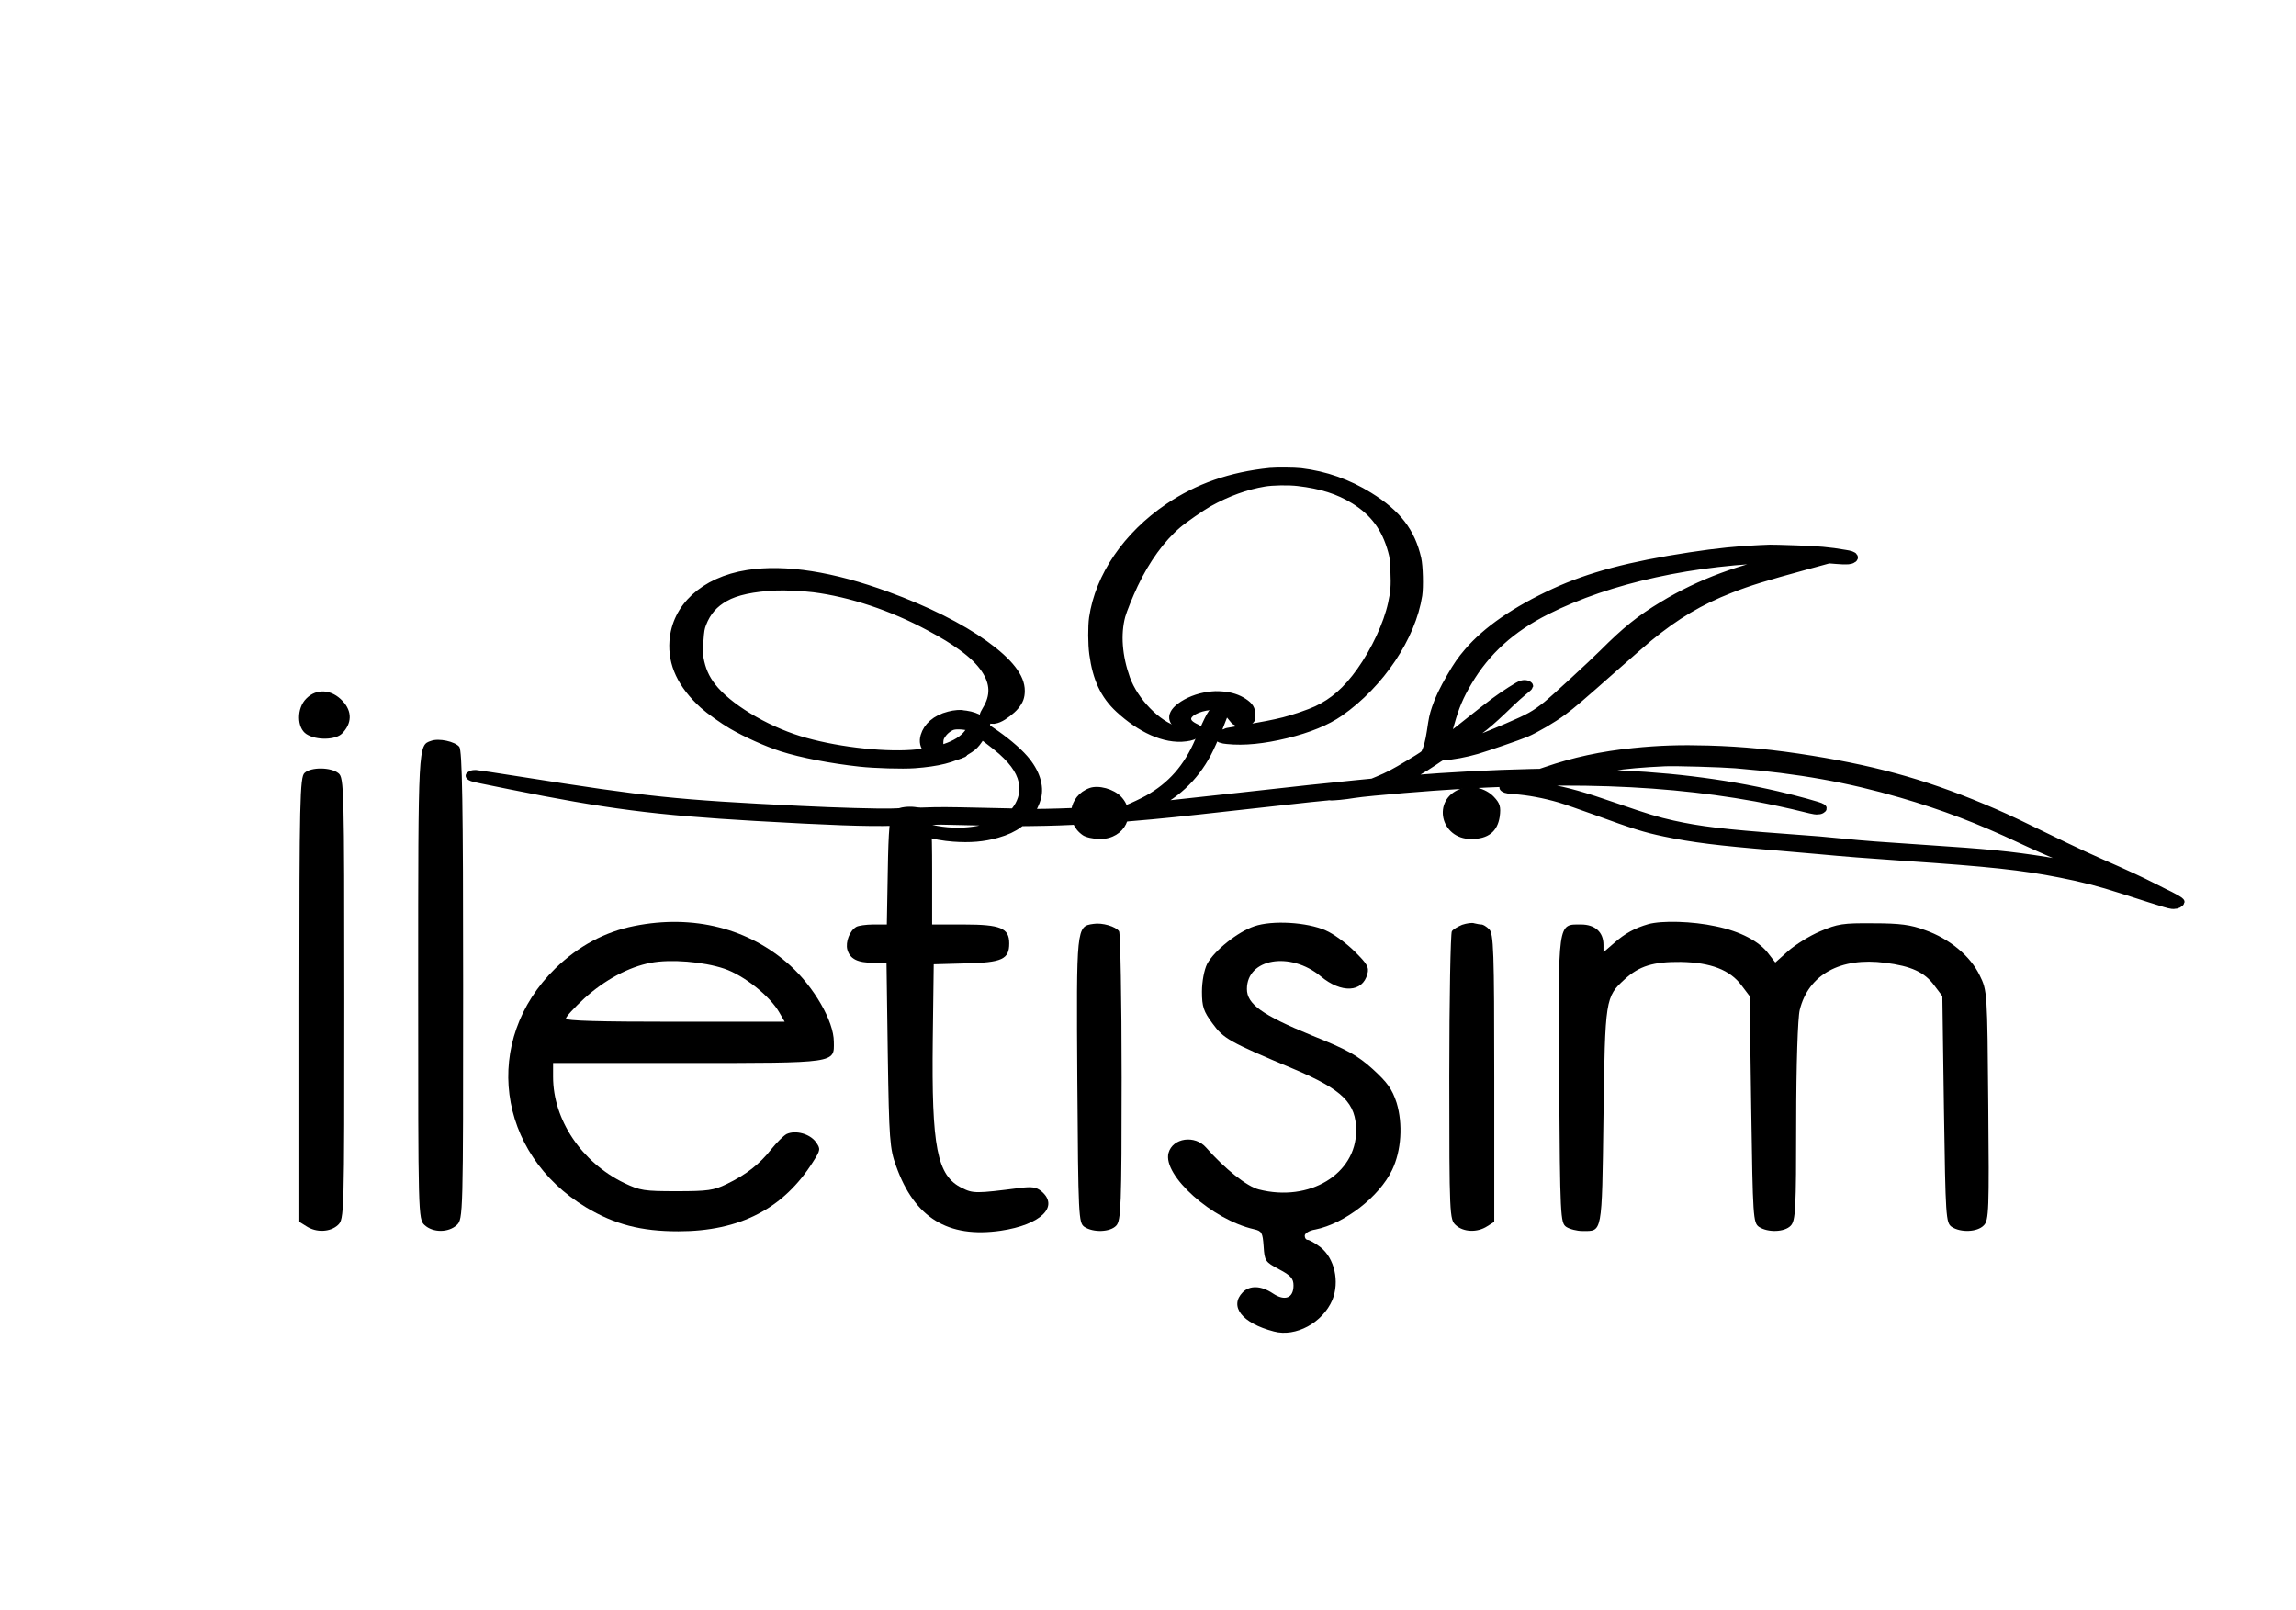 <?xml version="1.0" encoding="UTF-8" standalone="no"?>
<!-- Created with Inkscape (http://www.inkscape.org/) -->

<svg
   xmlns:dc="http://purl.org/dc/elements/1.1/"
   xmlns:cc="http://creativecommons.org/ns#"
   xmlns:rdf="http://www.w3.org/1999/02/22-rdf-syntax-ns#"
   xmlns:svg="http://www.w3.org/2000/svg"
   xmlns="http://www.w3.org/2000/svg"
   xmlns:sodipodi="http://sodipodi.sourceforge.net/DTD/sodipodi-0.dtd"
   xmlns:inkscape="http://www.inkscape.org/namespaces/inkscape"
   width="105.512mm"
   height="73.997mm"
   viewBox="0 0 105.512 73.997"
   version="1.1"
   id="svg831"
   inkscape:version="0.92.4 (5da689c313, 2019-01-14)"
   sodipodi:docname="iletisim.svg">
  <defs
     id="defs825" />
  <sodipodi:namedview
     id="base"
     pagecolor="#ffffff"
     bordercolor="#666666"
     borderopacity="1.0"
     inkscape:pageopacity="0.0"
     inkscape:pageshadow="2"
     inkscape:zoom="0.98994949"
     inkscape:cx="128.56216"
     inkscape:cy="141.32561"
     inkscape:document-units="mm"
     inkscape:current-layer="layer1"
     showgrid="false"
     fit-margin-top="0"
     fit-margin-left="0"
     fit-margin-right="0"
     fit-margin-bottom="0"
     inkscape:window-width="1366"
     inkscape:window-height="705"
     inkscape:window-x="-8"
     inkscape:window-y="-8"
     inkscape:window-maximized="1" />
  <g
     inkscape:label="Layer 1"
     inkscape:groupmode="layer"
     id="layer1"
     transform="translate(-49.234,-112.229)">
    <g
       id="g848"
       transform="matrix(1.107,0,0,1.09,-11.756,-12.414)">
      <g
         transform="matrix(0.017,0,0,-0.016,37.569,215.588)"
         id="g1126"
         style="fill:#000000;stroke:none">
        <g
           transform="matrix(0.939,0,0,0.92,357.171,226.073)"
           style="stroke:#000000;stroke-width:0;stroke-miterlimit:4;stroke-dasharray:none;stroke-opacity:1"
           id="g854">
          <path
             id="path2-3"
             d="m 1514.326,4631.365 c -25.896,-27.854 -25.061,-84.407 0,-102.132 25.896,-18.569 76.017,-16.881 92.724,1.688 25.896,28.698 26.731,63.305 1.671,92.847 -28.402,33.763 -67.663,37.139 -94.394,7.597 z"
             inkscape:connector-curvature="0"
             style="stroke:#000000;stroke-width:0;stroke-miterlimit:4;stroke-dasharray:none;stroke-opacity:1" />
          <path
             id="path4-4"
             d="m 1838.442,4509.82 c -33.414,-12.661 -33.414,-5.064 -33.414,-700.575 0,-658.372 0,-669.345 16.707,-686.226 21.719,-21.946 61.816,-21.946 83.535,0 16.707,16.881 16.707,27.854 16.707,686.226 0,522.477 -2.506,672.721 -10.024,683.694 -11.695,15.193 -53.462,25.322 -73.511,16.881 z"
             inkscape:connector-curvature="0"
             style="stroke:#000000;stroke-width:0;stroke-miterlimit:4;stroke-dasharray:none;stroke-opacity:1" />
          <path
             id="path6-6"
             d="m 1509.314,4417.817 c -11.695,-11.817 -13.366,-81.874 -13.366,-649.087 v -636.426 l 18.378,-12.661 c 25.896,-18.57 61.816,-16.881 81.864,3.376 16.707,16.881 16.707,27.854 16.707,648.243 0,601.819 -0.835,633.05 -15.036,645.711 -19.213,17.725 -71.84,18.57 -88.547,0.844 z"
             inkscape:connector-curvature="0"
             style="stroke:#000000;stroke-width:0;stroke-miterlimit:4;stroke-dasharray:none;stroke-opacity:1" />
          <path
             id="path8-1"
             d="m 3550.91,4374.769 c -55.133,-21.946 -65.157,-98.756 -17.542,-135.051 7.518,-5.909 27.567,-10.973 45.109,-10.973 64.322,0 96.901,72.59 54.298,121.546 -19.213,21.946 -58.474,33.763 -81.864,24.478 z"
             inkscape:connector-curvature="0"
             style="stroke:#000000;stroke-width:0;stroke-miterlimit:4;stroke-dasharray:none;stroke-opacity:1" />
          <path
             id="path10-3"
             d="m 4514.905,4372.237 c -74.346,-31.23 -51.792,-143.491 28.402,-143.491 44.274,0 68.499,21.102 74.346,64.149 3.341,27.854 0.835,37.983 -15.036,56.552 -21.719,25.322 -60.145,35.451 -87.712,22.79 z"
             inkscape:connector-curvature="0"
             style="stroke:#000000;stroke-width:0;stroke-miterlimit:4;stroke-dasharray:none;stroke-opacity:1" />
          <path
             id="path12-6"
             d="m 3040.511,4307.244 c -9.189,-10.129 -12.53,-52.332 -14.201,-168.813 l -2.506,-154.464 h -35.085 c -19.213,0 -39.261,-3.376 -44.274,-6.753 -17.542,-10.973 -28.402,-43.891 -23.39,-64.993 6.683,-27.01 26.731,-37.983 68.499,-37.983 h 33.414 l 3.341,-263.349 c 3.341,-241.403 5.012,-269.257 21.719,-319.057 47.615,-147.712 134.491,-206.796 272.324,-184.851 103.584,16.881 152.869,69.213 105.254,113.105 -13.366,11.817 -24.225,13.505 -55.968,9.285 -113.608,-16.037 -121.961,-16.037 -150.363,0 -65.157,34.607 -79.358,116.481 -76.017,425.409 l 2.506,215.237 83.535,2.532 c 94.394,2.532 112.772,11.817 112.772,57.397 0,43.892 -22.554,54.02 -118.62,54.02 h -81.864 v 155.308 c 0,129.986 -2.506,157.84 -13.366,168.813 -17.542,17.725 -73.511,17.725 -87.712,-0.844 z"
             inkscape:connector-curvature="0"
             style="stroke:#000000;stroke-width:0;stroke-miterlimit:4;stroke-dasharray:none;stroke-opacity:1" />
          <path
             id="path14-9"
             d="m 2367.219,3979.746 c -76.852,-16.881 -145.351,-57.397 -205.496,-121.546 -191.295,-205.952 -153.704,-529.23 80.194,-684.538 74.346,-48.956 142.845,-68.369 239.746,-68.369 160.387,0 273.995,64.993 350.847,200.044 19.213,32.919 19.213,36.295 6.683,55.708 -15.872,23.634 -52.627,34.607 -76.017,22.79 -8.354,-5.064 -25.896,-24.478 -40.097,-43.891 -30.073,-42.203 -65.157,-72.59 -116.114,-99.6 -33.414,-17.725 -48.45,-20.258 -129.479,-20.258 -84.37,0 -95.23,1.688 -136.997,23.634 -110.266,59.085 -184.612,180.63 -184.612,303.864 v 39.671 h 345 c 395.121,0 385.932,-0.844 385.096,60.773 0,59.085 -51.792,156.996 -113.608,218.613 -106.925,106.352 -251.44,146.868 -405.145,113.105 z m 233.898,-122.39 c 51.792,-19.413 118.62,-78.498 142.845,-124.922 l 14.201,-27.01 h -284.854 c -197.978,0 -284.019,2.532 -284.019,9.285 0,5.064 21.719,31.23 48.45,58.241 51.792,51.488 114.443,89.471 172.082,101.288 50.956,10.973 136.998,3.376 191.295,-16.881 z"
             inkscape:connector-curvature="0"
             style="stroke:#000000;stroke-width:0;stroke-miterlimit:4;stroke-dasharray:none;stroke-opacity:1" />
          <path
             id="path16-7"
             d="m 3560.935,3985.655 c -44.274,-6.753 -44.274,-8.441 -41.767,-448.199 2.506,-391.647 3.341,-407.684 18.378,-419.501 23.39,-16.881 66.828,-15.193 82.7,3.376 12.53,14.349 14.201,55.708 14.201,424.565 0,224.522 -3.341,412.748 -6.683,418.657 -8.354,13.505 -43.438,25.322 -66.828,21.102 z"
             inkscape:connector-curvature="0"
             style="stroke:#000000;stroke-width:0;stroke-miterlimit:4;stroke-dasharray:none;stroke-opacity:1" />
          <path
             id="path18-7"
             d="m 3979.445,3978.902 c -43.438,-16.037 -104.419,-70.058 -122.796,-108.04 -7.518,-16.881 -13.366,-49.8 -13.366,-79.342 0,-43.047 4.177,-56.552 27.567,-91.159 28.402,-43.047 42.603,-52.332 210.508,-129.986 128.644,-59.929 162.893,-97.912 162.893,-177.254 0,-124.078 -121.961,-205.108 -253.111,-167.969 -30.908,8.441 -88.547,59.085 -136.998,119.857 -29.237,37.139 -86.876,27.854 -97.736,-15.193 -15.872,-64.149 113.608,-191.603 222.203,-218.613 20.048,-5.064 22.555,-9.285 25.061,-48.956 2.506,-42.203 4.177,-44.736 40.097,-65.837 30.908,-17.725 37.591,-27.01 37.591,-46.424 0,-36.295 -22.554,-45.58 -53.462,-22.79 -30.908,22.79 -60.145,23.634 -78.523,3.376 -35.92,-40.515 -1.671,-88.627 81.029,-112.261 56.804,-16.881 126.973,25.322 152.034,90.315 19.213,52.332 5.848,119.013 -30.908,151.088 -14.201,11.817 -29.237,21.102 -33.414,21.102 -4.177,0 -7.518,5.064 -7.518,11.817 0,6.753 11.695,15.193 27.567,17.725 76.017,16.881 166.235,93.691 199.649,170.501 24.225,55.708 28.402,131.674 11.695,192.447 -11.695,39.671 -24.225,58.241 -61.816,96.224 -40.097,39.671 -65.993,55.708 -159.552,97.068 -128.644,58.241 -167.905,89.471 -167.905,132.518 0,87.783 112.772,108.885 192.131,36.295 53.462,-48.956 108.596,-46.424 121.126,6.753 5.012,19.413 -0.835,29.542 -33.414,64.993 -21.719,23.634 -55.133,50.644 -75.182,59.929 -48.45,23.634 -138.668,29.542 -185.448,11.817 z"
             inkscape:connector-curvature="0"
             style="stroke:#000000;stroke-width:0;stroke-miterlimit:4;stroke-dasharray:none;stroke-opacity:1" />
          <path
             id="path20-64"
             d="m 4519.917,3983.122 c -10.86,-5.064 -23.39,-12.661 -26.731,-18.57 -3.341,-5.908 -6.683,-193.291 -6.683,-416.969 0,-396.711 0.835,-408.528 16.707,-424.565 20.048,-20.258 55.968,-21.946 81.864,-3.376 l 18.378,12.661 v 412.748 c 0,363.793 -1.671,413.593 -13.366,425.409 -6.683,7.597 -15.872,13.505 -20.048,13.505 -4.177,0 -11.695,1.688 -18.378,3.376 -5.847,2.532 -20.048,0 -31.743,-4.22 z"
             inkscape:connector-curvature="0"
             style="stroke:#000000;stroke-width:0;stroke-miterlimit:4;stroke-dasharray:none;stroke-opacity:1" />
          <path
             id="path22-3"
             d="m 5003.584,3984.811 c -34.249,-10.973 -60.145,-26.166 -88.547,-54.02 l -27.567,-26.166 v 21.102 c 0,36.295 -21.719,58.241 -58.474,58.241 -60.981,0 -59.31,13.505 -56.804,-446.511 2.506,-391.647 3.341,-407.684 18.378,-419.501 9.189,-6.753 28.402,-11.817 41.767,-11.817 52.627,0 50.956,-13.505 55.133,326.654 4.177,339.315 5.012,343.535 55.133,394.179 37.591,37.983 74.346,50.644 146.186,49.8 77.688,-1.688 127.809,-22.79 157.881,-67.525 l 20.884,-30.386 4.177,-324.966 c 4.177,-308.084 5.012,-324.122 20.049,-335.938 23.39,-16.881 66.828,-15.193 82.7,3.376 12.53,14.349 14.201,47.268 14.201,297.955 0,162.061 4.177,297.955 9.189,319.901 22.555,101.288 106.09,151.932 222.203,135.051 67.663,-9.285 102.748,-27.01 127.809,-64.993 l 20.884,-30.386 4.177,-324.966 c 4.177,-308.084 5.012,-324.122 20.048,-335.938 23.39,-16.881 66.828,-15.193 83.535,4.22 13.366,14.349 14.201,43.891 11.695,343.535 -2.506,325.81 -2.506,328.342 -22.554,373.077 -24.225,54.864 -78.523,104.664 -142.01,129.142 -36.755,15.193 -65.157,19.413 -134.491,19.413 -79.358,0.844 -92.724,-1.688 -137.833,-22.79 -27.567,-12.661 -65.157,-38.827 -83.535,-56.552 l -33.414,-32.919 -16.707,23.634 c -23.39,36.295 -74.346,65.837 -138.668,80.186 -60.145,14.349 -139.504,16.881 -175.424,5.908 z"
             inkscape:connector-curvature="0"
             style="stroke:#000000;stroke-width:0;stroke-miterlimit:4;stroke-dasharray:none;stroke-opacity:1" />
        </g>
      </g>
      <g
         inkscape:transform-center-y="146.09212"
         inkscape:transform-center-x="-100.4029"
         style="fill:#000000;stroke:#000000;stroke-width:234.975;stroke-miterlimit:4;stroke-dasharray:none;stroke-opacity:1"
         transform="matrix(0.003,-7.1692611e-5,-7.1845759e-5,-0.002,69.329,178.857)"
         id="g1451">
        <path
           inkscape:connector-curvature="0"
           d="m 13360,21794 c -525,-63 -968,-280 -1374,-674 -585,-568 -986,-1405 -1092,-2280 -21,-180 -29,-552 -15,-765 34,-521 133,-872 326,-1160 283,-423 594,-649 836,-606 66,11 91,25 83,46 -4,9 -31,14 -88,17 -71,3 -92,8 -157,40 -273,136 -581,648 -683,1133 -99,475 -111,938 -35,1320 24,118 116,434 194,664 176,518 397,953 635,1246 86,107 345,365 450,449 270,215 544,355 810,412 127,28 361,25 500,-5 336,-72 582,-202 806,-425 273,-274 429,-615 505,-1107 20,-123 23,-186 23,-434 1,-307 -8,-425 -50,-675 -74,-437 -255,-978 -470,-1410 -202,-403 -394,-645 -644,-812 -107,-71 -335,-180 -475,-228 -153,-52 -277,-84 -600,-155 -143,-31 -266,-62 -272,-67 -7,-6 -13,-21 -13,-33 0,-31 15,-41 80,-53 213,-42 473,-12 777,89 305,102 546,241 723,418 570,571 1026,1540 1137,2416 22,175 25,617 5,775 -72,569 -253,952 -626,1325 -280,279 -571,448 -896,520 -73,16 -325,28 -400,19 z"
           id="path2-5"
           style="stroke:#000000;stroke-width:234.975;stroke-miterlimit:4;stroke-dasharray:none;stroke-opacity:1" />
        <path
           inkscape:connector-curvature="0"
           d="m 20226.948,19929.07 c -16.098,-0.732 -79.421,-2.742 -140.678,-3.914 -269.176,-5.783 -588.798,-43.677 -952.957,-115.155 -832.038,-162.829 -1379.967,-363.177 -1867.203,-681.648 -536.758,-351.659 -944.906,-755.613 -1208.411,-1198.086 -98.102,-164.73 -150.941,-271.867 -248.371,-510.862 -107.059,-261.298 -176.761,-463.375 -221.095,-647.401 -39.764,-162.326 -47.342,-211.869 -81.759,-494.96 -25.971,-207.542 -54.256,-349.715 -87.999,-442.317 -16.408,-46.839 -35.864,-66.36 -234.758,-238.159 -218.134,-188.329 -304,-252.739 -458.972,-343.773 l -85.858,-50.371 -260.855,-29.507 c -418.636,-48.113 -701.005,-83.941 -1648.769,-210.538 -907.231,-120.778 -1319.031,-171.438 -1326.434,-162.829 -1.851,2.152 23.517,20.202 56.008,39.695 346.782,206.231 629.482,580.997 821.653,1091.29 86.669,228.815 270.854,851.057 259.398,873.023 -28.176,54.377 -86.806,-91.413 -243.009,-603.548 -171.972,-564.04 -408.236,-948.497 -750.925,-1223.246 -69.194,-55.701 -236.785,-168.802 -284.593,-192.097 -19.735,-9.47 -424.116,-40.66 -649.488,-50.911 -232.353,-9.699 -491.269,-12.282 -695.407,-6.162 l -137.113,3.827 22.104,42.377 c 38.146,70.191 82.808,203.046 102.95,301.738 51.066,249.682 -6.318,553.072 -156.741,831.731 -93.711,174.89 -264.746,404.035 -437.871,590.221 -85.637,92.017 -102.932,116.451 -104.839,145.685 -3.112,40.36 -23.047,55.977 -30.401,23.465 -4.355,-18.71 -16.672,-8.71 -105.659,78.558 -56.24,54.592 -105.149,99.578 -109.138,99.894 -27.92,2.208 -9.987,-27.29 86.252,-139.2 l 109.194,-126.975 -28.813,-65.915 c -119.176,-276.386 -426.336,-447.643 -862.913,-480.297 -451.678,-33.466 -1124.702,118.056 -1591.828,357.586 -493.188,253.627 -995.146,747.629 -1204.171,1187.369 -89.715,188.614 -136.767,370.844 -159.354,614.319 -7.859,85.864 -6.033,166.951 7.892,360.403 15.72,218.382 21.87,262.021 47.85,358.245 71.512,255.085 176.099,426.322 343.204,560.522 167.177,135.198 424.281,210.13 759.915,219.681 127.643,3.942 392.312,-25.018 536.317,-58.473 521.824,-120.507 1097.744,-436.838 1610.056,-884.525 208.527,-181.967 311.467,-284.379 445.646,-440.407 147.063,-172.091 246.126,-328.35 316.193,-497.358 121.849,-299.464 120.704,-566.133 -4.606,-858.079 -49.497,-116.427 -50.653,-146.421 -5.151,-169.075 26.134,-13.099 33.185,-12.654 69.737,7.52 55.433,31.718 165.334,151.389 212.39,233.912 60.673,104.511 82.514,185.018 85.934,316.121 8.563,286.139 -144.828,607.152 -468.708,983.773 -325.803,377.776 -775.836,743.316 -1313.146,1066.622 -730.561,438.878 -1361.833,613.171 -1857.424,512.98 -570.888,-115.294 -962.363,-635.895 -1013.614,-1347.879 -34.526,-479.641 89.949,-923.724 379.257,-1348.756 75.299,-110.253 263.221,-327.696 374.992,-432.812 188.728,-178.395 469.824,-383.152 664.933,-486.838 258.911,-136.813 664.339,-272.18 1049.855,-349.812 197.636,-40.706 578.549,-70.84 732.836,-58.977 313.632,24.329 509.049,92.107 674.662,233.445 75.823,64.202 100.982,93.3 138.913,160.499 45.987,81.604 85.577,185.778 89.238,236.634 1.077,14.958 5.927,26.608 10.912,26.214 15.954,-1.262 286.866,-333.579 366.72,-450.21 184.334,-267.301 270.962,-498.794 281.081,-748.302 7.095,-180.072 -38.812,-371.997 -123.871,-522.717 l -40.14,-70.032 -516.885,35.875 c -454.989,31.983 -547.94,36.327 -786.913,32.167 -148.584,-2.286 -343.324,-4.932 -431.576,-4.97 -200.579,-0.178 -750.011,43.286 -1261.4,99.787 -1745.986,194.283 -2094.112,261.937 -3889.362,760.973 -306.805,84.442 -566.465,155.126 -577.434,155.994 -49.858,3.944 -11.335,-18.157 99.261,-55.989 65.517,-23.235 247.542,-85.772 403.075,-140.195 1310.138,-453.64 1984.726,-611.303 3348.443,-780.359 1019.778,-126.804 1543.85,-174.28 1898.071,-171.214 l 100.29,0.09 48.055,-42.912 c 188.592,-166.351 441.815,-284.663 686.891,-321.099 220.291,-32.47 389.895,-16.804 566.438,53.47 116.626,45.931 208.188,105.878 282.168,186.271 l 51.029,54.129 192.315,-3.179 c 251.362,-4.843 477.301,-0.654 720.909,12.166 107.701,5.52 227.295,9.096 264.333,8.172 38.036,-1.003 73.223,0.225 78.424,2.822 5.201,2.597 139.617,17.035 299.106,31.495 382.515,33.922 661.749,67.992 1459.709,175.352 984.308,132.732 1286.835,169.973 1305.35,162.491 22.432,-8.794 200.372,11.226 308.439,35.771 46.874,10.332 180.58,28.838 295.763,40.786 2233.499,239.495 3837.225,144.717 5300.43,-314.011 191.215,-60.255 491.168,-170.23 673.114,-247.803 136.299,-56.914 161.866,-63.951 163.374,-43.01 1.148,15.955 -327.843,168.341 -582.429,267.706 -756.708,298.542 -1541.55,470.943 -2471.822,545.539 -215.386,17.039 -333.76,30.415 -323.358,35.609 41.609,20.777 436.137,137.989 528.816,157.734 178.235,38.048 448.917,64.772 750.432,74.014 149.796,5.198 791.892,-46.6 992.168,-78.489 880.161,-143.84 1563.908,-355.378 2293.59,-708.945 586.266,-284.055 1069.953,-586.07 1648.723,-1029.988 249.978,-191.264 451.333,-333.552 865.73,-609.026 190.394,-127.381 344.26,-232.819 342.122,-234.655 -2.138,-1.837 -25.567,7.037 -53.695,20.293 -156.873,77.596 -593.134,230.444 -884.2,310.633 -499.448,138.793 -789.389,192.819 -1685.161,314.828 -584.955,79.369 -830.957,116.881 -1095.115,166.861 -276.978,53 -355.251,66.212 -827.599,135.67 -823.618,121.316 -1173.093,198.102 -1545.041,338.843 -221.617,83.72 -368.734,157.536 -783.936,393.961 -454.65,259.603 -673.905,362.191 -913.622,431.297 -201.473,57.056 -532.592,96.287 -535.033,62.383 -0.574,-7.977 29.907,-16.406 96.358,-26.677 208.397,-30.526 428.88,-102.122 649.843,-208.856 71.708,-34.756 298.071,-163.98 503.854,-286.561 519.154,-310.838 653.523,-380.636 919.437,-475.883 375.299,-135.992 732.536,-216.401 1499.811,-340.279 202.199,-33.045 478.682,-78.985 614.287,-103.753 339.584,-60.961 677.747,-113.787 1175.168,-183.223 1175.605,-163.2 1635.262,-255.723 2155.061,-432.229 316.266,-106.251 551.62,-208.106 851.972,-368.255 681.955,-361.825 672.27,-357.047 696.568,-339.915 8.48,6.349 16.25,16.766 16.752,23.746 0.862,11.966 -120.593,121.86 -193.003,174.722 -15.237,11.234 -85.294,68.925 -154.353,126.536 -168.449,139.686 -388.169,305.49 -701.023,528.805 -141.19,100.423 -368.527,271.844 -504.23,378.853 -599.551,475.649 -771.494,608.591 -959.463,741.797 -841.59,596.085 -1528.689,928.231 -2476.092,1196.729 -514.971,146.039 -939.52,224.753 -1410.177,261.986 -383.904,30.37 -671.028,26.007 -1013.945,-15.059 -436.943,-51.68 -810.81,-160.497 -1198.325,-347.461 l -94.473,-44.675 -149.366,0.785 c -530.437,0.845 -1110.891,-24.438 -1699.266,-76.172 -133.276,-12.523 -243.114,-19.879 -244.039,-18.803 -1.851,2.152 38.122,28.072 88.426,58.19 135.165,80.567 319.229,227.465 462.833,369.542 128.352,125.231 128.352,125.231 179.709,128.188 124.796,6.174 291.208,47.163 448.159,109.961 137.431,56.319 577.953,269.175 673.288,325.816 132.102,79.806 370.115,279.6 508.095,427.135 137.98,147.536 246.891,281.325 730.373,895.936 208.633,265.297 428.951,539.699 489.322,612.142 396.716,468.038 741.766,761.655 1176.178,1001.068 264.268,146.571 487.764,242.213 1076.304,463.417 l 329.856,124.333 128.913,-20.226 c 139.881,-21.095 167.163,-18.239 164.761,18.054 -1.628,19.183 -13.163,26.113 -79.964,45.437 -217.923,65.377 -354.597,89.226 -673.543,116.463 -169.373,15.405 -322.009,26.477 -339.104,25.823 z m 295.982,-206.937 c -671.137,-170.543 -1238.991,-466.592 -1755.645,-915.113 -318.686,-275.645 -515.545,-502.763 -842.101,-971.336 -174.363,-248.954 -699.7,-943.491 -807.965,-1068.305 -176.972,-201.614 -255.786,-265.579 -570.365,-456.307 -436.278,-265.34 -836.341,-473.373 -936.781,-489.496 -25.36,-4.011 -6.757,17.583 125.583,142.499 363.884,346.281 440.503,435.491 767.978,888.949 54.531,74.912 133.009,176.009 174.634,224.864 85.386,99.548 92.159,110.044 82.905,120.804 -10.179,11.837 -236.657,-194.886 -372.571,-341.582 -68.491,-73.807 -222.226,-245.168 -341.395,-382.157 -119.17,-136.99 -247.96,-282.244 -287.016,-323.28 -108.473,-113.767 -232.692,-237.319 -235.468,-234.091 -1.851,2.152 8.567,35.425 21.481,75.52 36.957,109.396 61.015,206.776 113.079,456.379 70.561,339.4 138.779,562.654 262.31,857.749 267.961,643.695 633.055,1118.245 1139.548,1481.325 896.694,643.095 2094.452,996.618 3350.562,990.514 58.194,0.411 146.23,-2.542 195.091,-6.407 l 89.815,-6.103 z M 9517.289,14573.645 c -331.139,-253.6 -812.867,-272.654 -1214.826,-47.305 -67.504,37.432 -207.553,139.771 -200.071,146.199 4.204,2.676 420.75,7.832 519.899,6.005 30.058,-0.372 254.561,-16.126 498.936,-34.456 l 443.805,-34.106 z"
           id="path4-6"
           style="stroke:#000000;stroke-width:234.975;stroke-miterlimit:4;stroke-dasharray:none;stroke-opacity:1" />
        <path
           inkscape:connector-curvature="0"
           d="m 12403,17109 c -130,-22 -258,-93 -355,-198 -155,-167 -122,-354 86,-476 56,-33 75,-24 26,13 -96,72 -140,140 -140,217 0,135 175,271 375,291 82,9 153,-9 209,-52 51,-39 122,-141 166,-240 17,-38 37,-72 43,-76 24,-15 56,-7 76,18 18,22 21,41 21,114 0,124 -20,178 -93,257 -69,74 -151,118 -247,133 -74,11 -94,11 -167,-1 z"
           id="path6-0"
           style="stroke:#000000;stroke-width:234.975;stroke-miterlimit:4;stroke-dasharray:none;stroke-opacity:1" />
        <path
           inkscape:connector-curvature="0"
           d="m 8819,16827 c -158,-54 -271,-195 -314,-391 -52,-234 57,-416 247,-416 39,0 149,27 161,39 5,5 -29,7 -76,4 -109,-7 -149,1 -192,38 -51,45 -68,101 -63,202 4,70 10,96 41,160 40,85 108,161 172,192 67,33 176,27 304,-18 98,-34 106,-35 123,-20 31,28 22,57 -34,109 -69,65 -111,90 -183,109 -78,20 -107,19 -186,-8 z"
           id="path8-0"
           style="stroke:#000000;stroke-width:234.975;stroke-miterlimit:4;stroke-dasharray:none;stroke-opacity:1" />
      </g>
    </g>
  </g>
</svg>
